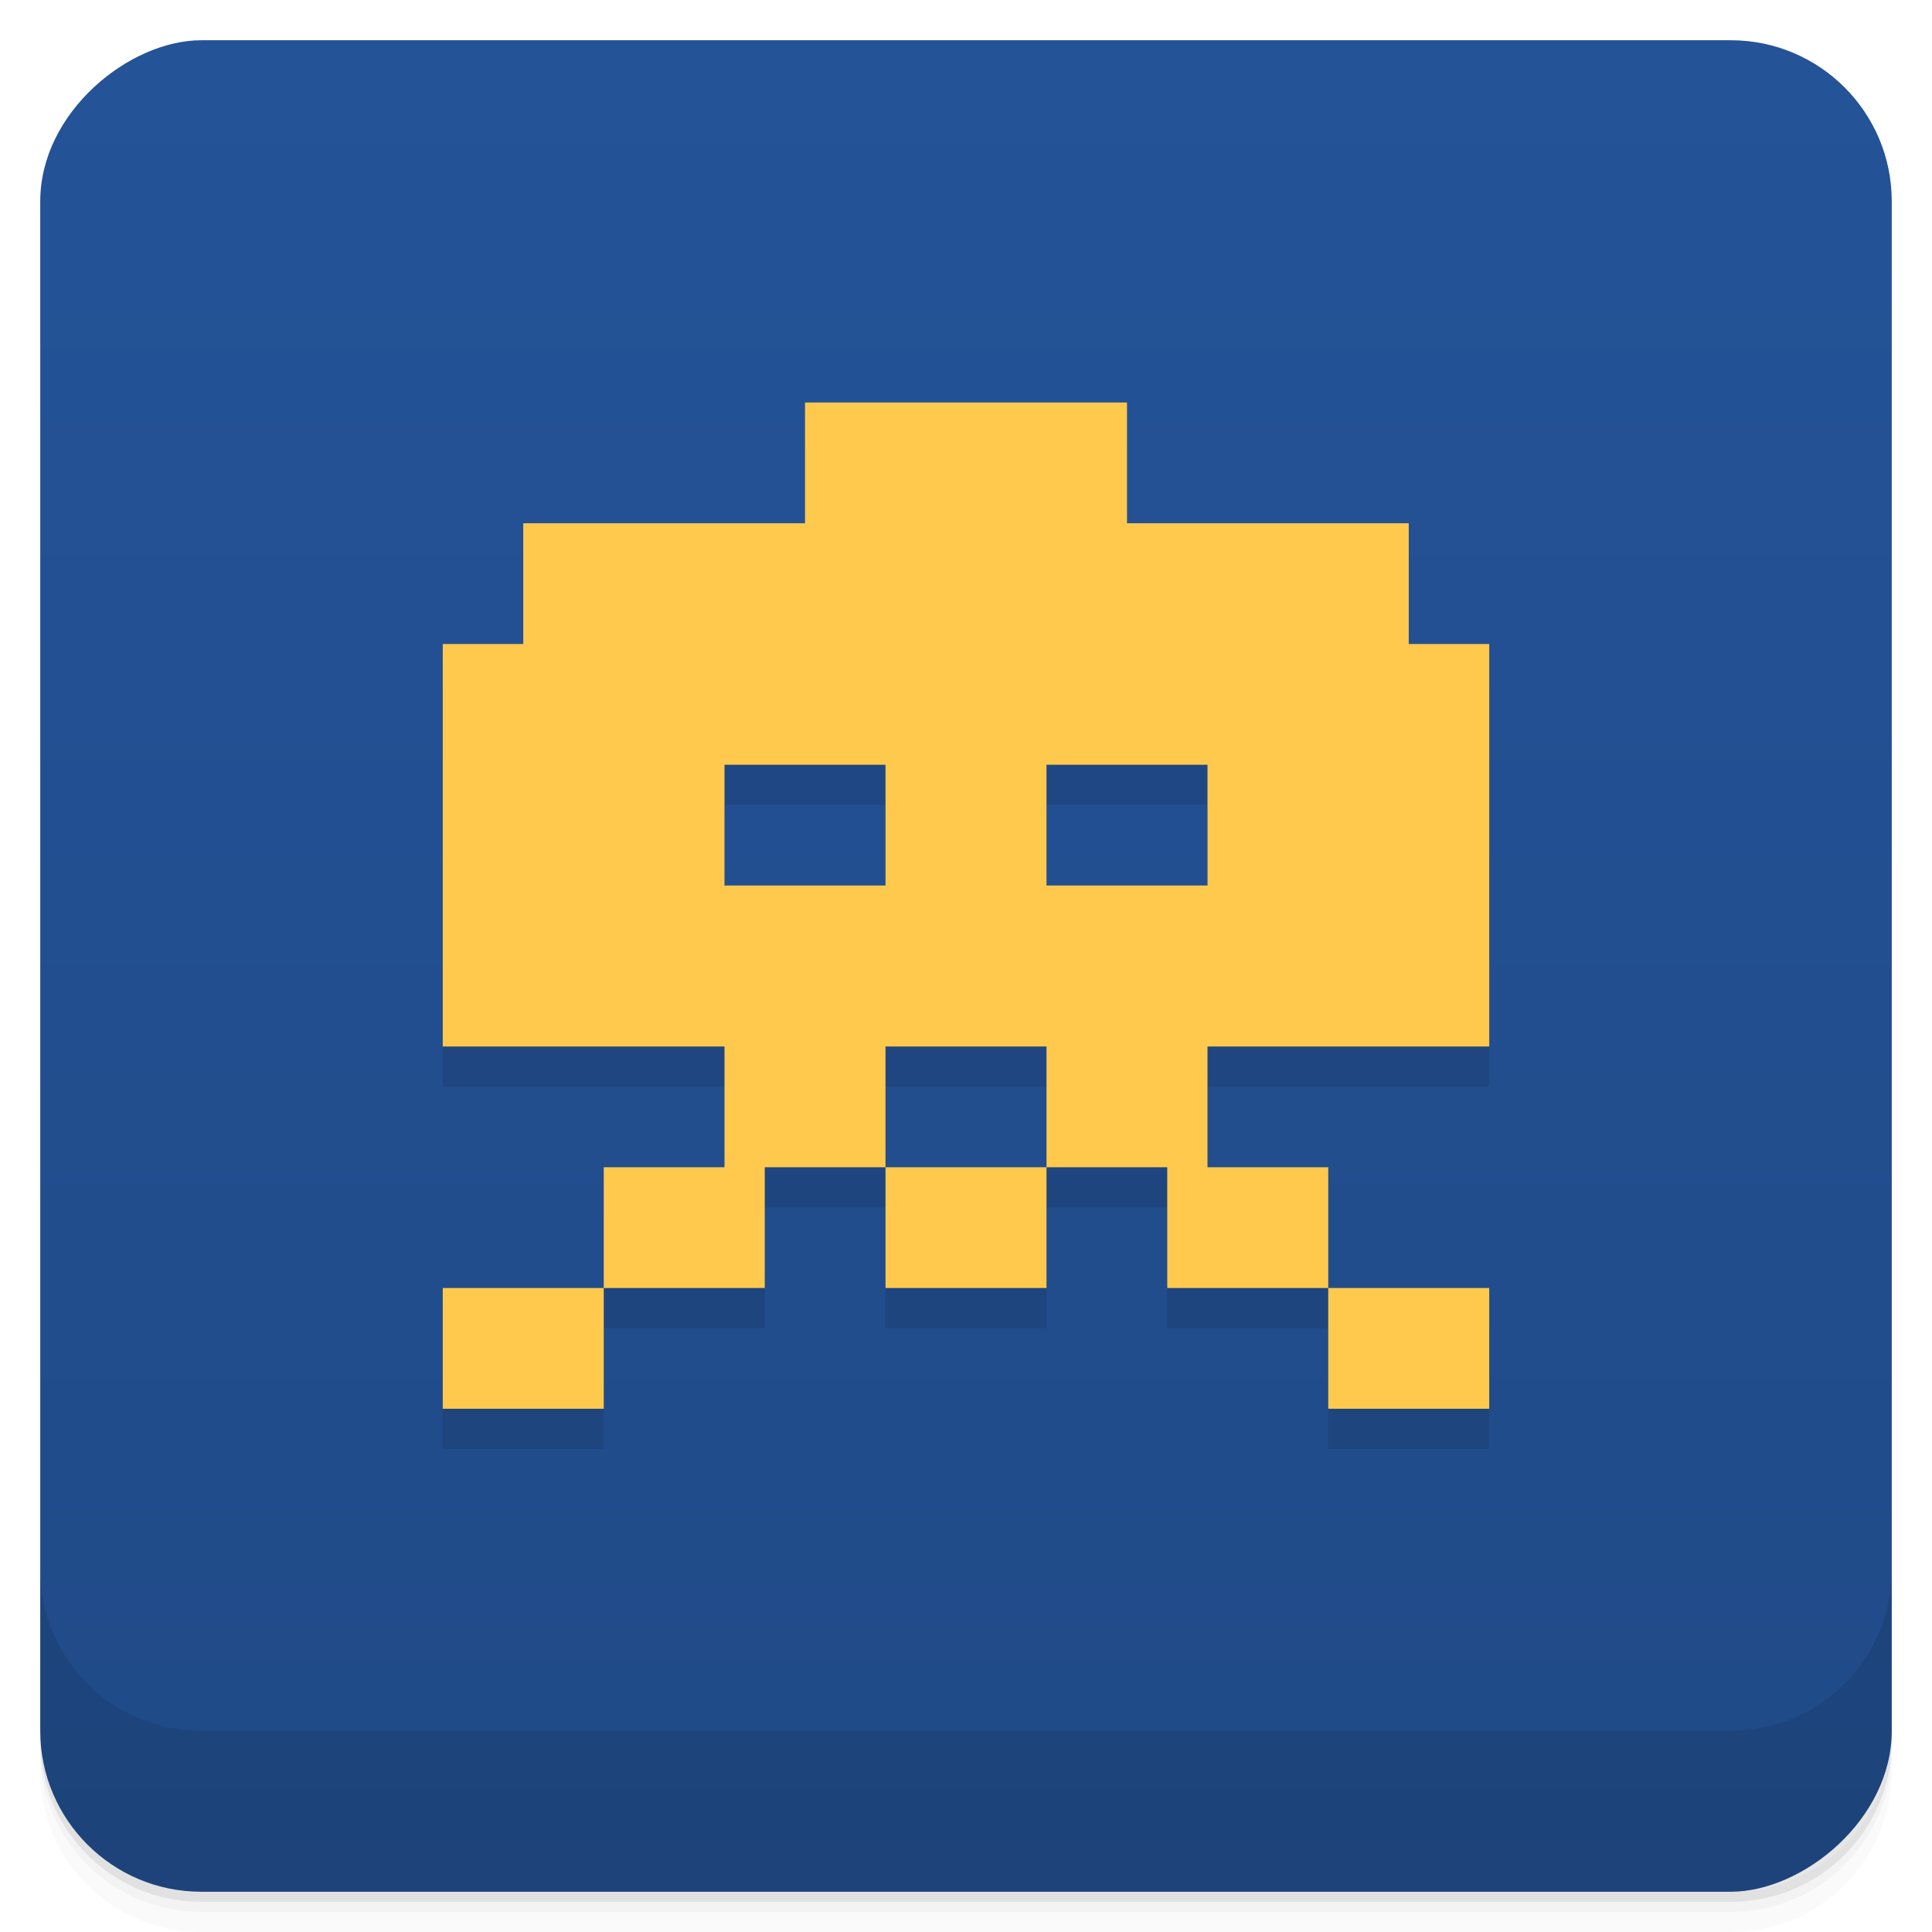 <?xml version="1.0" encoding="UTF-8"?>
<svg version="1.1" viewBox="0 0 48 48" xmlns="http://www.w3.org/2000/svg" xmlns:cc="http://creativecommons.org/ns#" xmlns:dc="http://purl.org/dc/elements/1.1/" xmlns:rdf="http://www.w3.org/1999/02/22-rdf-syntax-ns#" xmlns:xlink="http://www.w3.org/1999/xlink">
 <defs>
  <linearGradient id="linearGradient901" x1="1" x2="47" y1="24" y2="24" gradientUnits="userSpaceOnUse">
   <stop offset="0"/>
   <stop style="stop-opacity:0" offset="1"/>
  </linearGradient>
  <linearGradient id="linearGradient905" x1="-47" x2="-1" gradientUnits="userSpaceOnUse">
   <stop style="stop-color:#204a87" offset="0"/>
   <stop style="stop-color:#245398" offset="1"/>
  </linearGradient>
 </defs>
 <path d="m1 43v0.25c0 2.216 1.784 4 4 4h38c2.216 0 4-1.784 4-4v-0.25c0 2.216-1.784 4-4 4h-38c-2.216 0-4-1.784-4-4zm0 0.5v0.5c0 2.216 1.784 4 4 4h38c2.216 0 4-1.784 4-4v-0.5c0 2.216-1.784 4-4 4h-38c-2.216 0-4-1.784-4-4z" opacity=".02"/>
 <path d="m1 43.25v0.25c0 2.216 1.784 4 4 4h38c2.216 0 4-1.784 4-4v-0.25c0 2.216-1.784 4-4 4h-38c-2.216 0-4-1.784-4-4z" opacity=".05"/>
 <path d="m1 43v0.25c0 2.216 1.784 4 4 4h38c2.216 0 4-1.784 4-4v-0.25c0 2.216-1.784 4-4 4h-38c-2.216 0-4-1.784-4-4z" opacity=".1"/>
 <g style="fill:url(#linearGradient901)">
  <rect transform="rotate(-90)" x="-47" y="1" width="46" height="46" rx="4" fill="url(#linearGradient3764)" style="fill:url(#linearGradient905)"/>
  <path d="m20 11v3h-7v3h-2v10h26v-10h-2v-3h-7v-3zm-2 9h4v3h-4zm8 0h4v3h-4zm-8 7v3h-3v3h-4v3h4v-3h4v-3h3v-3zm4 3v3h4v-3zm4 0h3v3h4v-3h-3v-3h-4zm7 3v3h4v-3z" style="fill:#000;opacity:.1"/>
  <path d="m20 10v3h-7v3h-2v10h26v-10h-2v-3h-7v-3zm-2 9h4v3h-4zm8 0h4v3h-4zm-8 7v3h-3v3h-4v3h4v-3h4v-3h3v-3zm4 3v3h4v-3zm4 0h3v3h4v-3h-3v-3h-4zm7 3v3h4v-3z" style="fill:#ffc94d"/>
 </g>
 <g transform="translate(0 -1004.4)">
  <path d="m1 1043.4v4c0 2.216 1.784 4 4 4h38c2.216 0 4-1.784 4-4v-4c0 2.216-1.784 4-4 4h-38c-2.216 0-4-1.784-4-4z" opacity=".1"/>
 </g>
</svg>
